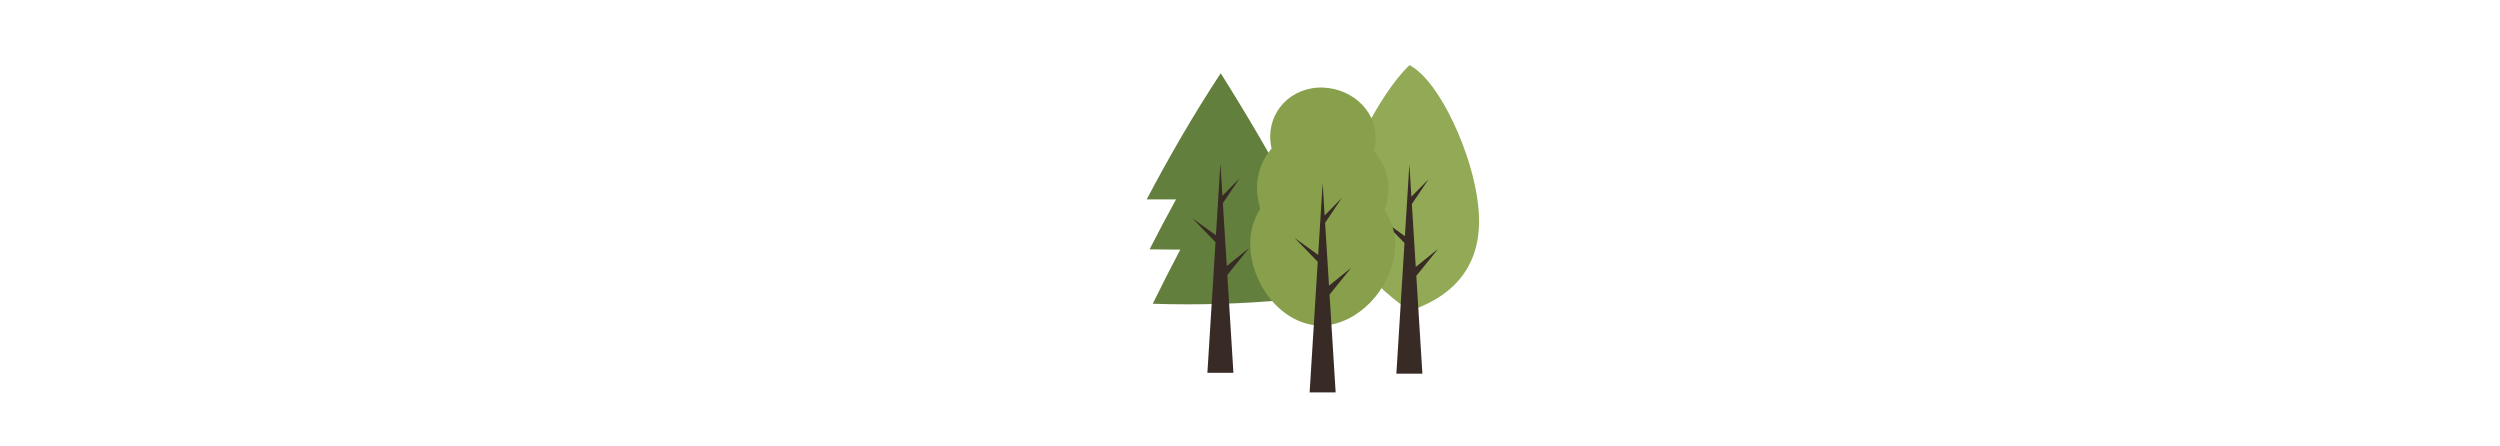<?xml version="1.0" encoding="utf-8"?>
<!-- Generator: Adobe Illustrator 28.1.0, SVG Export Plug-In . SVG Version: 6.00 Build 0)  -->
<svg version="1.1" id="_x2014_ÎÓÈ_x5F_1" xmlns="http://www.w3.org/2000/svg" xmlns:xlink="http://www.w3.org/1999/xlink"
	 x="0px" y="0px" viewBox="0 0 5600 1000" style="enable-background:new 0 0 5600 1000;" xml:space="preserve">
<style type="text/css">
	.st0{fill:#92AA56;}
	.st1{fill:#382A25;}
	.st2{fill:#637F3D;}
	.st3{fill:#88A04C;}
</style>
<g>
	<path class="st0" d="M3255.64,274.5c-28.01-58.81-61.92-108.57-98.22-128.74c-36.3,34.83-70.21,89.14-98.22,142.38
		c-27.75,53.99-49.59,106.9-55.69,156.18c-6.2,49.03,4.81,90.76,31.48,132.24c26.56,41.07,68.79,81.88,122.43,119.7
		c107.99-35.49,167.02-111.65,153.91-233.25C3305.24,401.58,3283.39,333.51,3255.64,274.5z"/>
	<polygon class="st1" points="3171.3,597.89 3162.55,457.09 3199.95,401.5 3161.52,440.52 3157.02,367.99 3147.01,529.06 
		3094.09,490.85 3146.06,544.36 3127.88,837 3186.15,837 3172.54,617.95 3221.14,557.69 	"/>
</g>
<g>
	<path class="st2" d="M2734.39,164.07c-60.8,92.33-116.11,188.44-165.85,282.55c21.9,0,43.82,0,65.74,0
		c-20.6,37.51-40.35,74.94-59.21,111.94c22.9,0.35,45.82,0.54,68.74,0.6c-21.57,40.78-42.12,81.35-61.63,121.25
		c101.37,3.35,203.05,0.2,304.42-9.21c-19.51-37-40.05-75.34-61.63-114.57c22.92-0.7,45.84-1.52,68.73-2.5
		c-18.86-34.95-38.6-70.92-59.21-107.53c21.92-0.01,43.84-0.01,65.74-0.02C2850.5,356.18,2795.19,260.11,2734.39,164.07z"/>
	<polygon class="st1" points="2747.98,595.89 2739.23,455.09 2776.64,399.5 2738.21,438.52 2733.7,365.99 2723.69,527.06 
		2670.77,488.85 2722.74,542.36 2704.56,835 2762.84,835 2749.23,615.95 2797.83,555.69 	"/>
</g>
<g>
	<path class="st3" d="M3109.25,435.94c4.08-36.29-8.37-71.33-32.07-98.59c1.71-6.36,2.96-12.84,3.7-19.38
		c6.94-61.72-45.63-118.92-117.51-121.86c-71.89-2.1-124.46,54.89-117.51,121.22c0.54,5.22,1.37,10.37,2.46,15.45
		c-23.5,27.26-35.83,63.53-31.76,102.37c1.15,11.04,3.33,21.86,6.4,32.33c-17.12,27.28-25.4,60.22-21.76,95.04
		c9.53,91.3,81.89,169.16,161.71,166.77c79.82-3.56,152.18-80.95,161.71-165.9c3.74-33.27-5.09-65.58-23.15-92.83
		C3105.27,459.33,3107.93,447.72,3109.25,435.94z"/>
	<polygon class="st1" points="2976.98,639.89 2968.23,499.09 3005.64,443.5 2967.2,482.52 2962.7,409.99 2952.69,571.06 
		2899.77,532.85 2951.74,586.36 2933.56,879 2991.84,879 2978.23,659.95 3026.83,599.69 	"/>
</g>
</svg>
